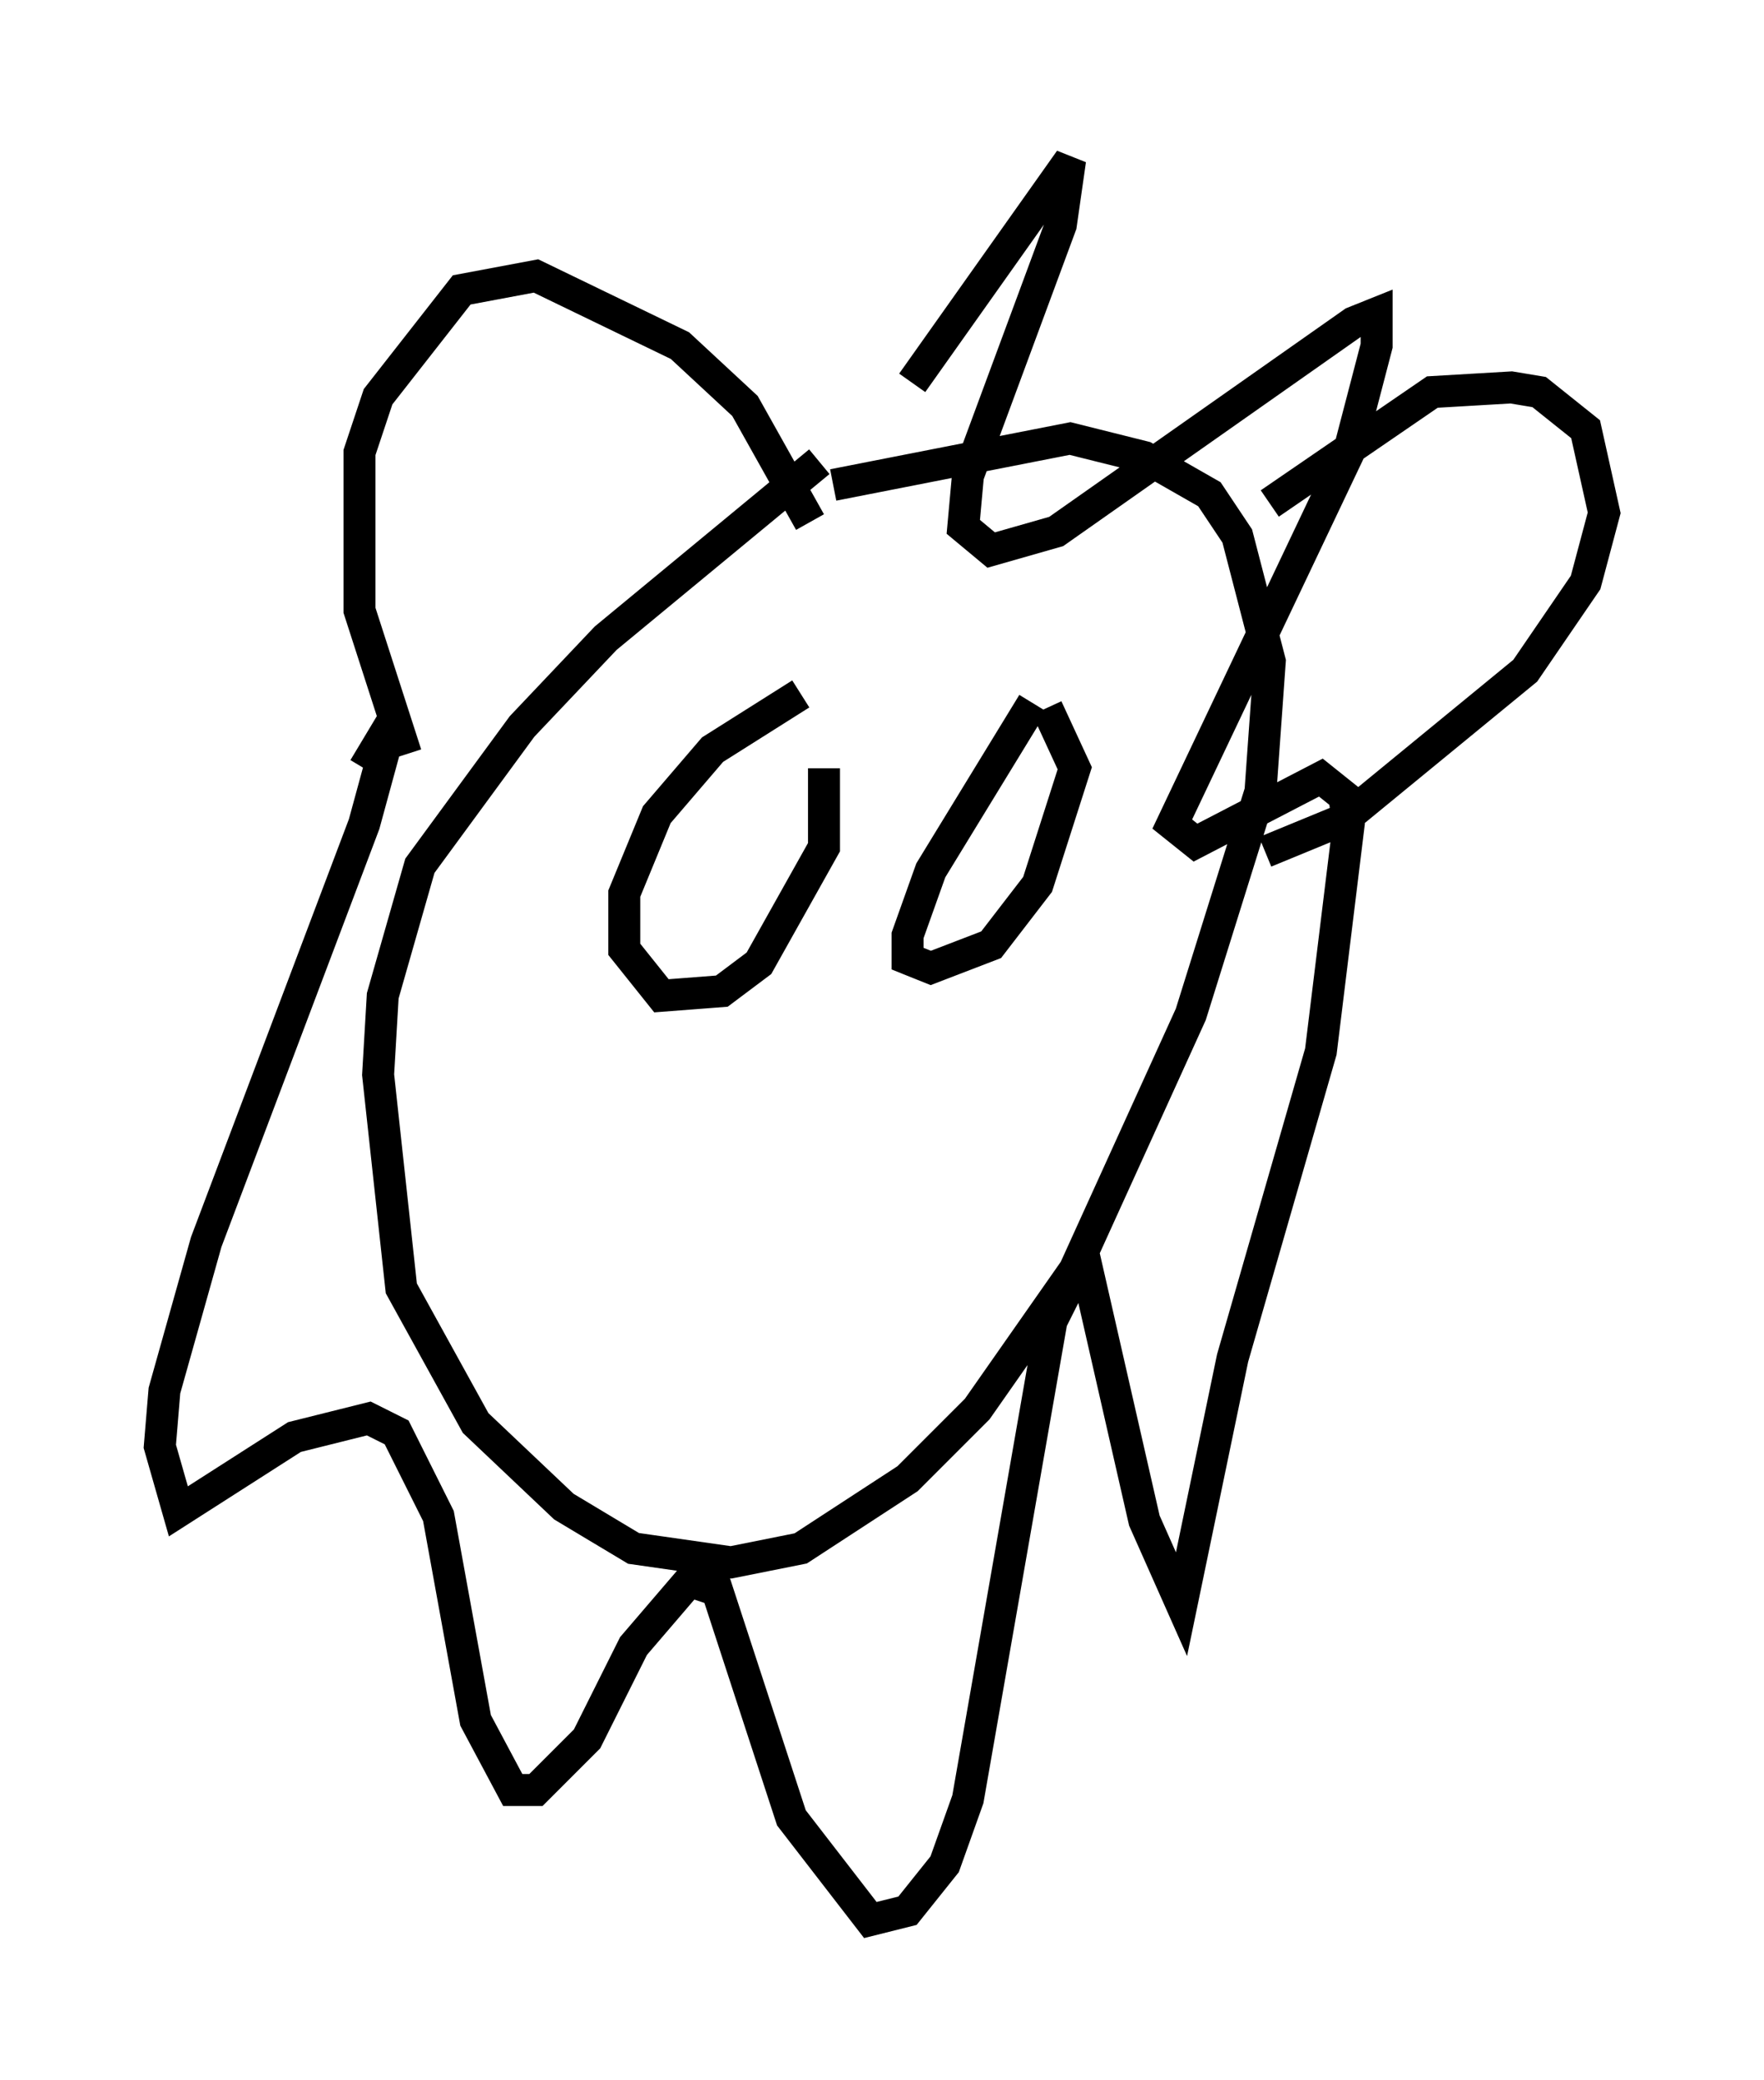 <?xml version="1.0" encoding="utf-8" ?>
<svg baseProfile="full" height="65.05" version="1.1" width="55.173" xmlns="http://www.w3.org/2000/svg" xmlns:ev="http://www.w3.org/2001/xml-events" xmlns:xlink="http://www.w3.org/1999/xlink"><defs /><rect fill="white" height="65.05" width="55.173" x="0" y="0" /><path d="M30.274, 11.682 m-4.648, 2.76 l-6.682, 5.52 -2.615, 2.76 l-3.196, 4.358 -1.162, 4.067 l-0.145, 2.469 0.726, 6.682 l2.324, 4.212 2.76, 2.615 l2.179, 1.307 3.05, 0.436 l2.179, -0.436 3.341, -2.179 l2.179, -2.179 3.05, -4.358 l3.631, -7.989 2.179, -6.972 l0.291, -4.067 -1.017, -3.922 l-0.872, -1.307 -2.034, -1.162 l-2.324, -0.581 -7.408, 1.453 m-13.363, 8.425 l-1.453, -4.503 0.0, -4.939 l0.581, -1.743 2.615, -3.341 l2.324, -0.436 4.503, 2.179 l2.034, 1.888 2.034, 3.631 m14.38, -0.581 l5.084, -3.486 2.469, -0.145 l0.872, 0.145 1.453, 1.162 l0.581, 2.615 -0.581, 2.179 l-1.888, 2.76 -5.665, 4.648 l-2.469, 1.017 m-14.525, -4.939 l-2.76, 1.743 -1.743, 2.034 l-1.017, 2.469 0.0, 1.743 l1.162, 1.453 1.888, -0.145 l1.162, -0.872 2.034, -3.631 l0.0, -2.469 m6.536, -2.034 l-3.196, 5.229 -0.726, 2.034 l0.0, 0.726 0.726, 0.291 l1.888, -0.726 1.453, -1.888 l1.162, -3.631 -0.872, -1.888 m-4.212, -10.168 l4.939, -6.972 -0.291, 2.034 l-2.905, 7.844 -0.145, 1.598 l0.872, 0.726 2.034, -0.581 l9.296, -6.536 0.726, -0.291 l0.0, 1.017 -0.872, 3.341 l-5.52, 11.62 0.726, 0.581 l3.922, -2.034 0.726, 0.581 l0.145, 0.872 -0.872, 7.117 l-2.76, 9.587 -1.598, 7.698 l-1.162, -2.615 -1.888, -8.279 l-1.017, 2.034 -2.615, 14.961 l-0.726, 2.034 -1.162, 1.453 l-1.162, 0.291 -2.469, -3.196 l-2.324, -7.117 -0.872, -0.291 l-1.743, 2.034 -1.453, 2.905 l-1.598, 1.598 -0.726, 0.0 l-1.162, -2.179 -1.162, -6.391 l-1.307, -2.615 -0.872, -0.436 l-2.324, 0.581 -3.631, 2.324 l-0.581, -2.034 0.145, -1.743 l1.307, -4.648 4.939, -13.073 l0.872, -3.196 -0.872, 1.453 " fill="none" stroke="black" stroke-width="1" /></svg>